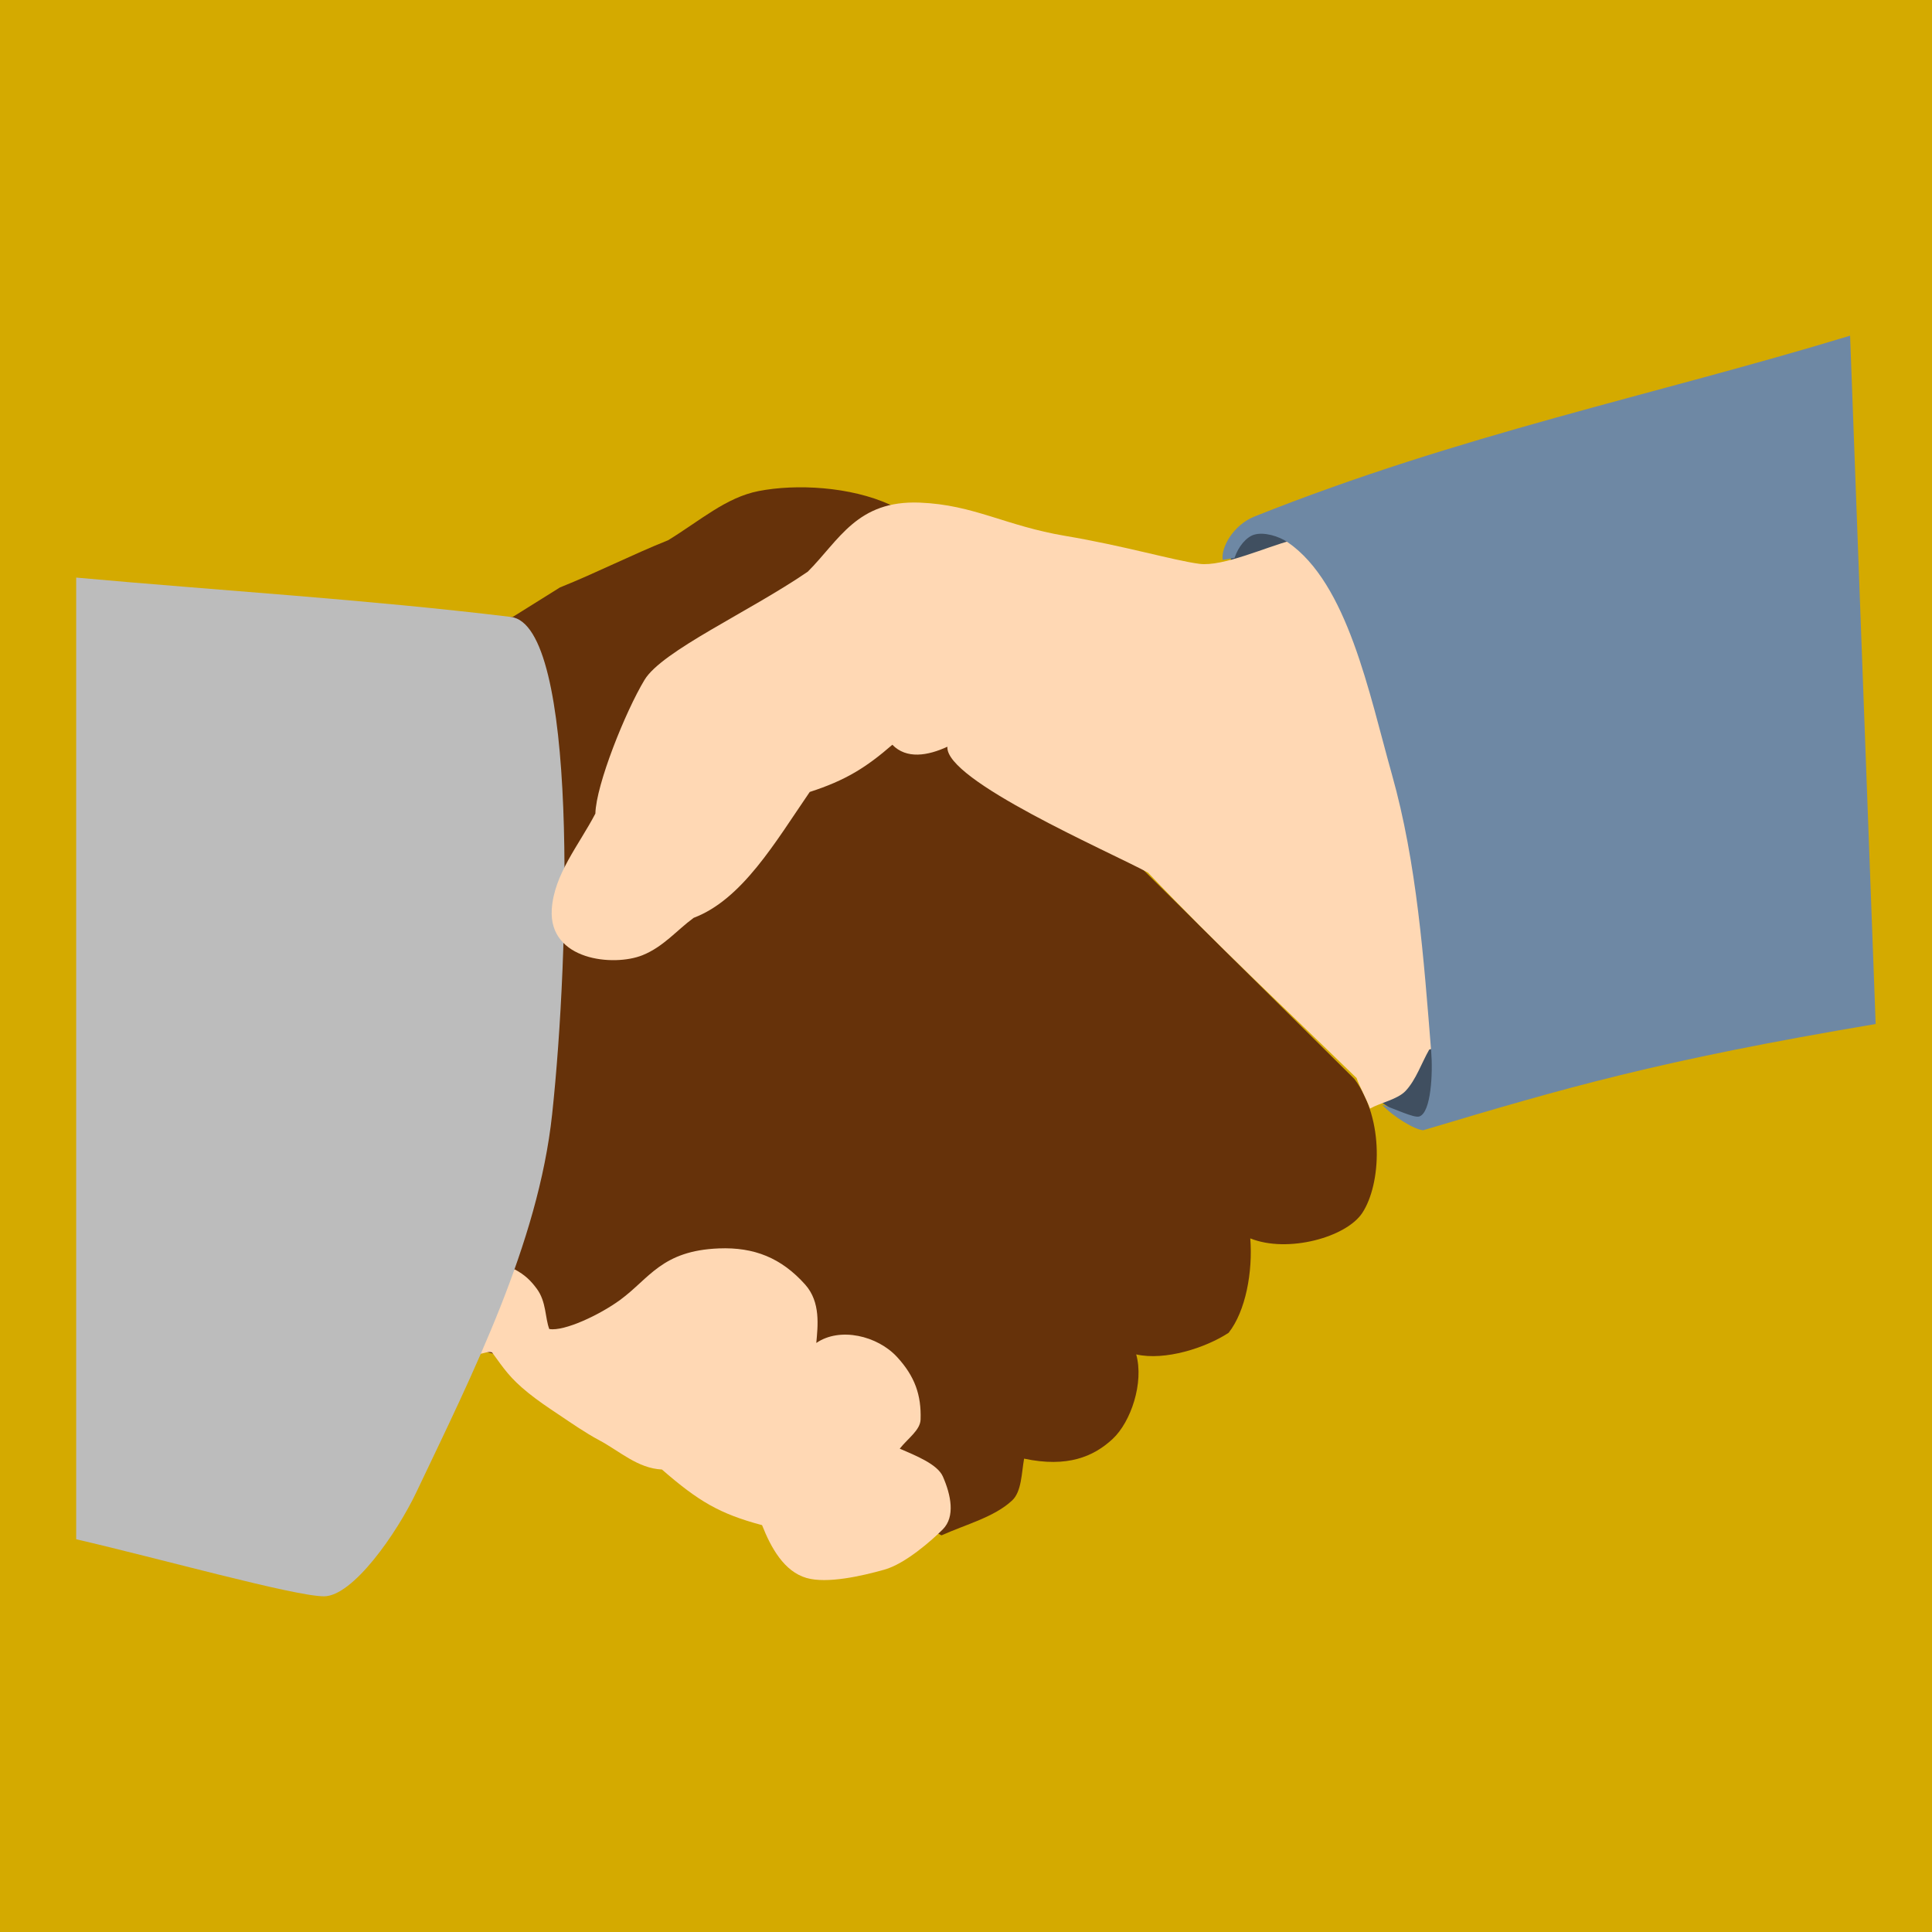 <svg xmlns="http://www.w3.org/2000/svg" xmlns:cc="http://web.resource.org/cc/" xmlns:svg="http://www.w3.org/2000/svg" id="svg1" width="1000" height="1000" version="1.0"><defs id="defs3"><linearGradient id="linearGradient1549"><stop id="stop1550" offset="0" style="stop-color:#e1a547;stop-opacity:1"/><stop id="stop1552" offset=".5" style="stop-color:#cdb250;stop-opacity:1"/><stop id="stop1551" offset="1" style="stop-color:#faa;stop-opacity:1"/></linearGradient><linearGradient id="linearGradient1546"><stop id="stop1547" offset="0" style="stop-color:#000;stop-opacity:1"/><stop id="stop1548" offset="1" style="stop-color:#fff;stop-opacity:1"/></linearGradient><linearGradient id="linearGradient1541"><stop id="stop1542" offset="0" style="stop-color:#000;stop-opacity:1"/><stop id="stop1543" offset="1" style="stop-color:#fff;stop-opacity:1"/></linearGradient></defs><rect style="fill:#d4aa00;fill-opacity:1;stroke:none;stroke-width:5.366;stroke-miterlimit:4;stroke-dasharray:none;stroke-opacity:1" id="rect5095" width="1000" height="1000" x="0" y="0"/><g id="g14251" transform="translate(54.704,149.536)"><path id="path4929" d="M 50.896,186.068 C 104.168,180.639 157.439,175.21 210.711,169.781 C 218.854,164.692 226.998,159.602 235.141,154.512 C 253.803,147.048 272.465,137.547 291.127,130.082 C 307.753,119.903 321.065,107.937 337.952,104.634 C 357.315,100.847 385.455,102.259 406.153,111.759 C 449.924,174.871 493.695,237.982 537.466,301.094 C 573.772,337.061 610.078,373.028 646.384,408.994 C 661.992,430.031 660.133,463.423 650.456,478.213 C 642.15,490.907 611.774,499.251 592.434,491.446 C 593.791,508.751 590.059,529.11 581.237,540.307 C 569.361,548.111 548.324,554.897 533.394,551.504 C 537.466,566.094 530.694,586.427 521.179,595.275 C 511.354,604.411 497.767,610.205 475.372,605.454 C 474.015,612.919 474.121,622.505 469.141,627.129 C 459.87,635.738 445.513,639.385 432.619,645.153 C 249.392,549.129 183.227,547.772 91.613,530.128 C 78.38,429.353 64.129,286.843 50.896,186.068 z" style="fill:#66320a;fill-opacity:.999;fill-rule:evenodd;stroke:#000;stroke-width:1pt;stroke-linecap:butt;stroke-linejoin:miter;stroke-opacity:0"/><path id="path3686" d="M 211.616,507.433 C 204.118,515.645 196.027,537.912 192.902,550.62 C 192.428,552.548 198.335,549.199 200.1,550.62 C 206.253,559.036 209.152,563.705 218.814,571.494 C 223.607,575.357 228.78,578.857 233.93,582.29 C 241.016,587.015 248.02,591.965 255.523,595.966 C 266.015,601.562 275.333,610.471 287.913,611.082 C 306.74,627.45 317.694,634.011 339.738,639.873 C 344.326,651.526 351.119,663.874 362.771,667.225 C 373.386,670.278 391.21,666.244 403.079,662.906 C 413.892,659.865 427.692,647.684 433.31,642.032 C 439.834,635.469 437.496,624.191 433.31,614.681 C 430.487,608.269 419.099,603.818 410.996,600.285 C 415.479,594.7 421.612,590.698 421.793,585.17 C 422.201,572.704 418.898,562.877 409.557,552.779 C 399.486,541.893 380.088,537.152 367.809,545.582 C 368.572,536.912 370.179,524.448 362.051,515.351 C 349.7,501.526 335.621,495.928 317.425,496.636 C 287.831,497.788 281.492,512.149 266.32,523.268 C 255.657,531.083 237.456,539.622 229.611,538.384 C 227.379,532.664 228.144,524.274 223.133,517.51 C 220.012,513.298 217.074,510.367 211.616,507.433 z" style="fill:#ffd8b4;fill-opacity:1;fill-rule:evenodd;stroke:#000;stroke-width:1pt;stroke-linecap:butt;stroke-linejoin:miter;stroke-opacity:0"/><path id="path8038" d="M -15.269,149.423 C 59.718,156.209 134.988,160.73 209.693,169.781 C 244.502,173.999 240.134,343.283 231.07,427.317 C 223.847,494.276 190.014,561.378 160.833,622.759 C 150.654,644.17 127.92,676.709 112.99,676.709 C 97.721,676.709 27.484,657.029 -15.269,647.189 L -15.269,149.423 z" style="fill:#bcbcbc;fill-opacity:1;fill-rule:evenodd;stroke:#000;stroke-width:1pt;stroke-linecap:butt;stroke-linejoin:miter;stroke-opacity:0"/><path id="path13008" d="M 599.559,121.939 L 587.344,126.01 L 582.255,140.261 L 660.635,421.209 L 672.85,429.353 L 679.976,431.389 L 688.119,427.317 L 695.244,387.618 L 685.065,292.951 L 657.581,185.05 L 619.918,126.01 L 599.559,121.939 z" style="fill:#404f60;fill-opacity:1;fill-rule:evenodd;stroke:#000;stroke-width:1pt;stroke-linecap:butt;stroke-linejoin:miter;stroke-opacity:0"/><path id="path919" d="M 613.512,130.257 C 601.297,133.311 578.335,143.91 566.07,142.297 C 552.665,140.535 527.319,132.992 496.744,127.853 C 465.598,122.619 449.528,111.761 421.422,110.618 C 388.873,109.295 379.687,130.082 363.4,146.369 C 333.202,167.067 287.996,187.335 278.912,202.355 C 269.064,218.638 253.803,256.644 253.464,271.574 C 244.981,287.861 232.022,303.026 230.895,321.154 C 229.248,347.653 263.029,350.886 277.894,344.865 C 288.779,340.456 295.538,331.971 304.36,325.524 C 329.418,316.045 346.558,286.411 364.418,260.377 C 382.988,254.393 393.64,247.689 407.171,235.947 C 414.512,243.484 425.453,241.664 435.673,236.965 C 434.293,254.362 519.288,291.193 539.502,302.112 C 575.006,339.477 609.79,371.804 647.453,408.449 C 648.81,412.521 653.047,420.191 654.404,424.263 C 659.833,421.209 668.751,419.494 672.85,415.102 C 678.251,409.315 680.994,400.851 685.065,393.725 C 705.424,388.296 725.782,382.867 746.141,377.439 C 718.996,286.504 691.851,195.569 664.707,104.634 C 647.402,114.135 630.817,120.756 613.512,130.257 z" style="fill:#ffd8b4;fill-opacity:1;fill-rule:nonzero;stroke:#000;stroke-width:1pt;stroke-linecap:butt;stroke-linejoin:miter;stroke-opacity:0"/><path id="path9902" d="M 578.183,140.261 C 577.134,134.236 583.282,122.453 594.47,117.867 C 701.599,75.134 800.091,55.434 902.902,24.218 L 916.135,380.492 C 803.184,399.535 755.374,413.539 682.011,435.46 C 677.765,435.368 666.321,428.438 660.635,422.227 C 667.082,424.263 677.168,429.301 679.976,428.335 C 686.011,426.258 686.989,405.998 686.083,394.743 C 682.238,346.958 678.704,297.267 665.725,251.216 C 653.935,209.386 642.84,152.385 611.774,131.1 C 607.279,128.02 599.588,125.687 594.47,127.203 C 590.426,128.401 586.244,133.311 584.29,139.243 L 578.183,140.261 z" style="fill:#6e88a4;fill-opacity:1;fill-rule:evenodd;stroke:#000;stroke-width:1pt;stroke-linecap:butt;stroke-linejoin:miter;stroke-opacity:0"/></g></svg>